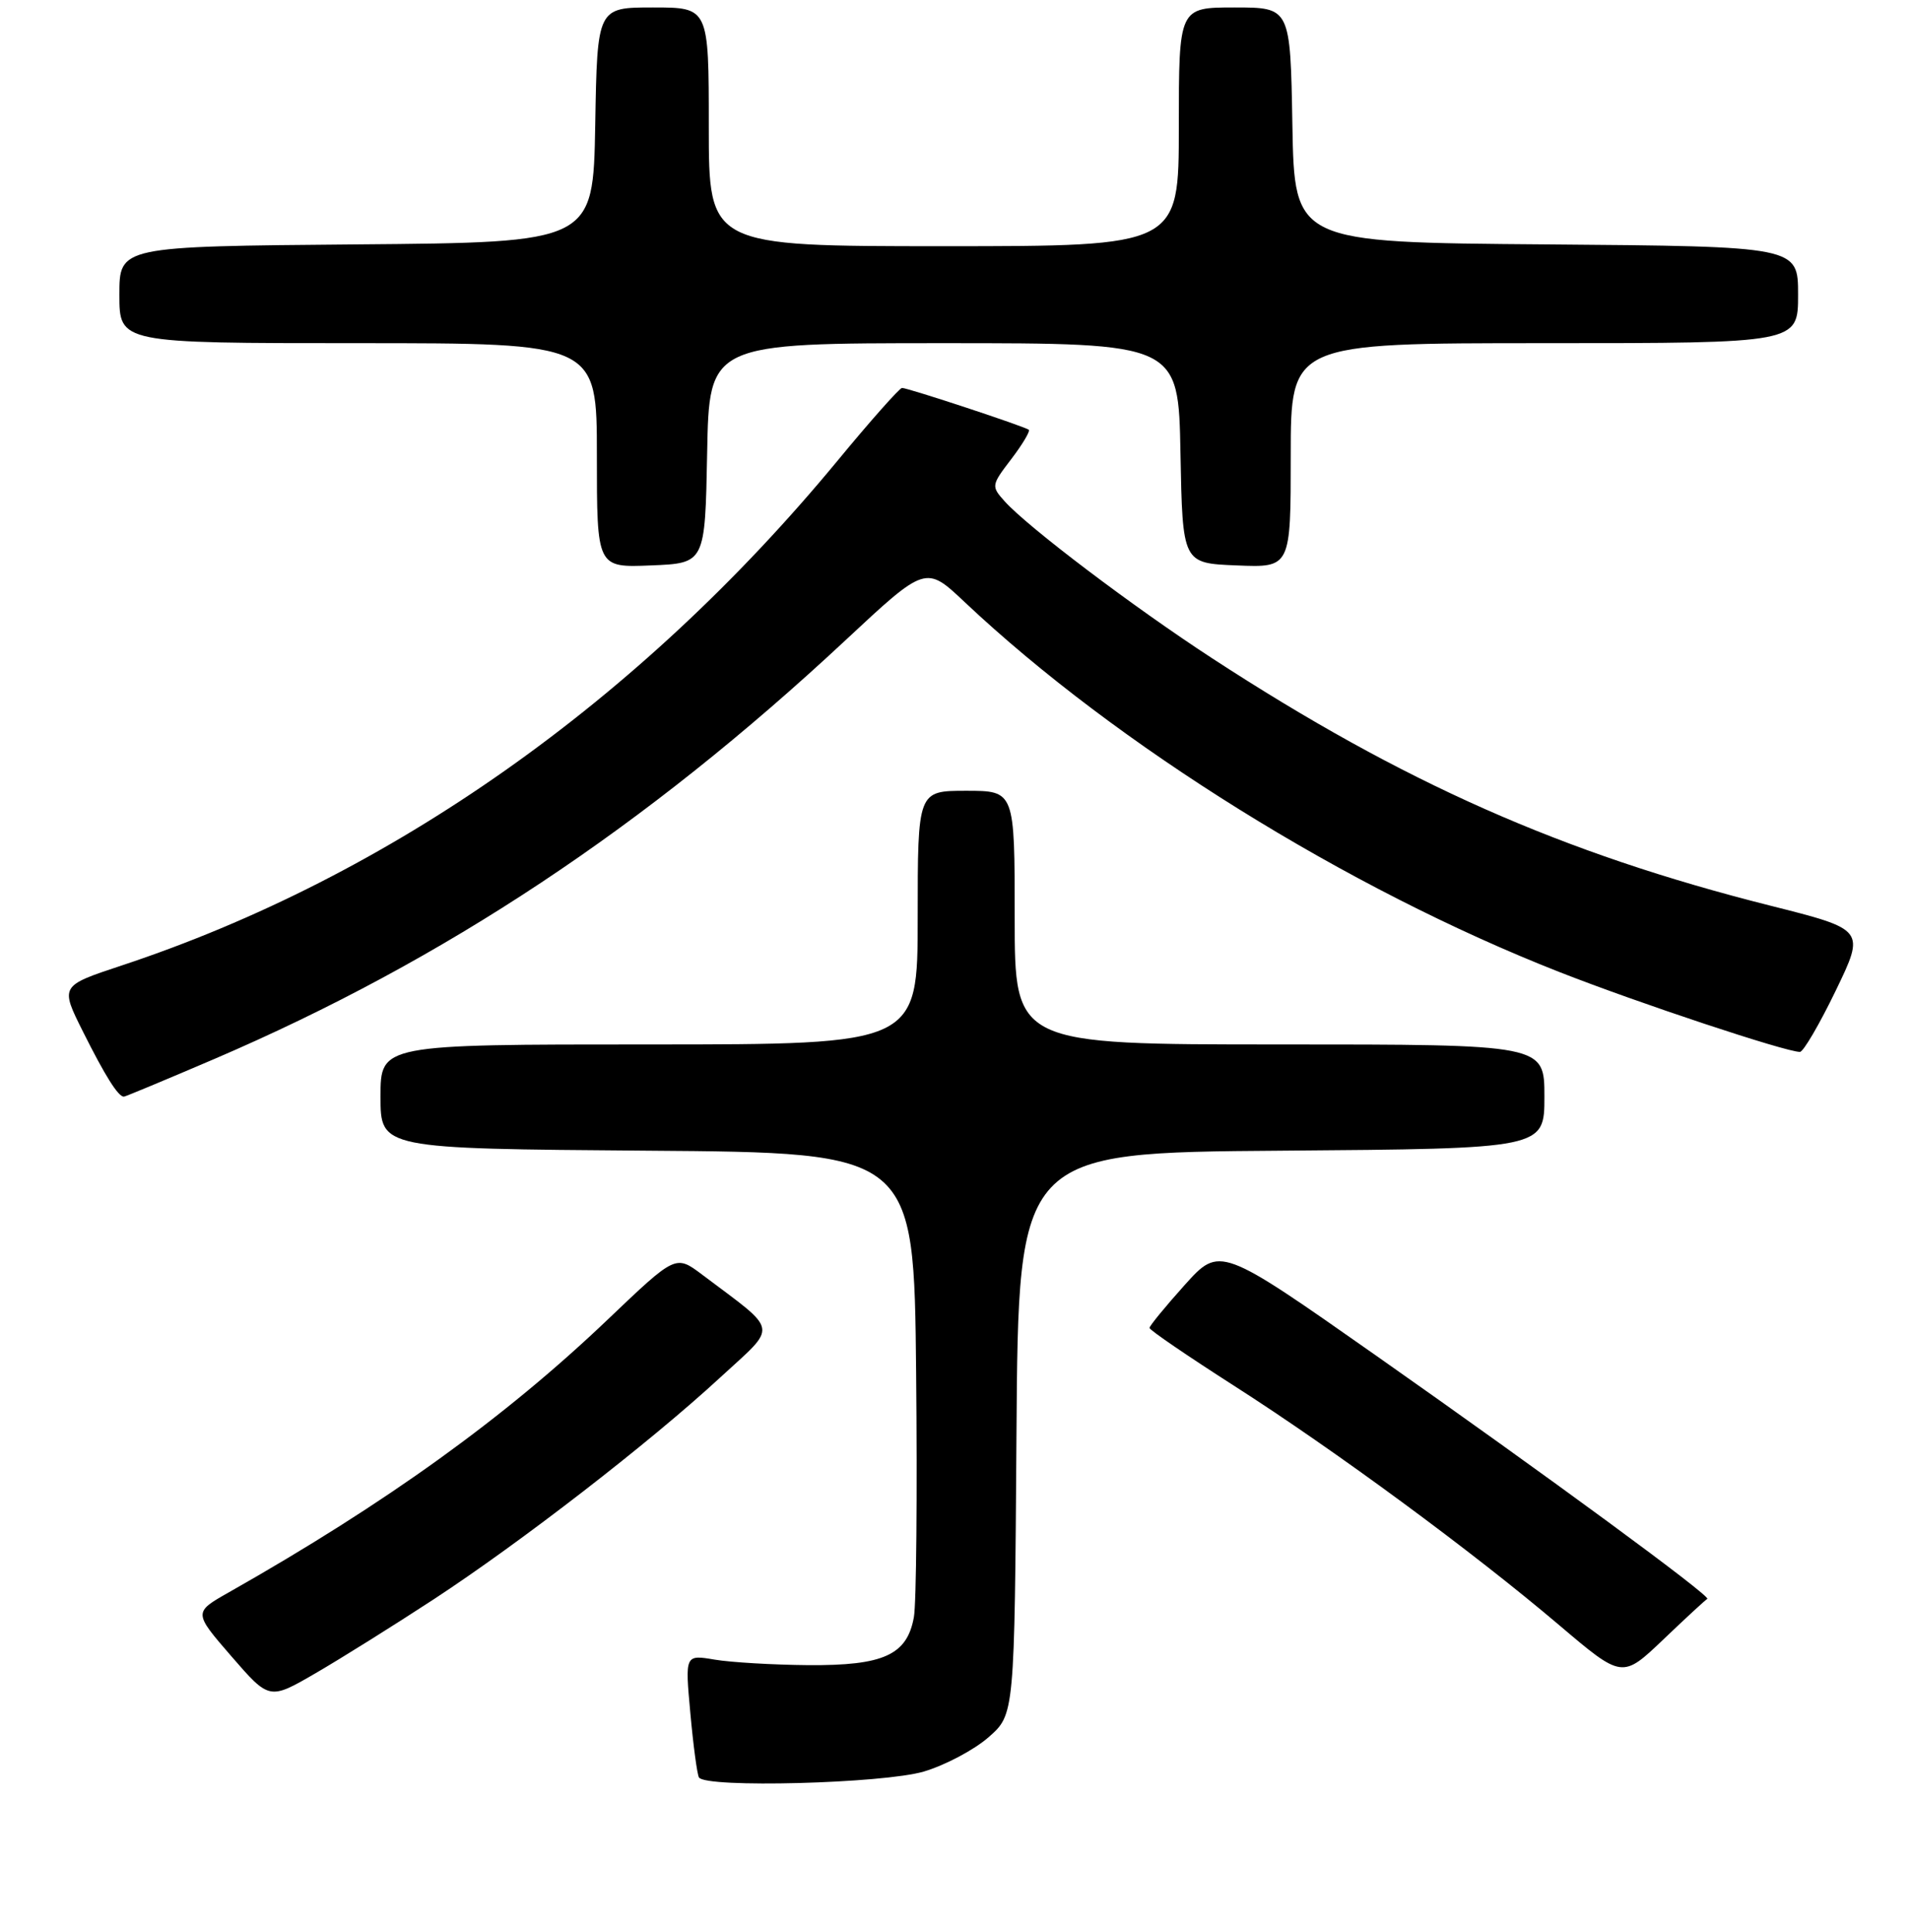 <?xml version="1.0" encoding="UTF-8" standalone="no"?>
<!DOCTYPE svg PUBLIC "-//W3C//DTD SVG 1.1//EN" "http://www.w3.org/Graphics/SVG/1.1/DTD/svg11.dtd" >
<svg xmlns="http://www.w3.org/2000/svg" xmlns:xlink="http://www.w3.org/1999/xlink" version="1.1" viewBox="0 0 256 259">
 <g >
 <path fill="currentColor"
d=" M 123.83 237.46 C 126.69 236.61 130.59 234.54 132.50 232.86 C 135.98 229.81 135.98 229.81 136.24 192.16 C 136.50 154.50 136.50 154.50 171.75 154.24 C 207.00 153.97 207.00 153.97 207.00 146.99 C 207.00 140.00 207.00 140.00 171.50 140.00 C 136.00 140.00 136.00 140.00 136.00 123.00 C 136.00 106.00 136.00 106.00 129.50 106.00 C 123.00 106.00 123.00 106.00 123.00 123.00 C 123.00 140.00 123.00 140.00 87.00 140.00 C 51.00 140.00 51.00 140.00 51.00 146.99 C 51.00 153.97 51.00 153.97 86.75 154.24 C 122.50 154.50 122.50 154.50 122.79 184.00 C 122.95 200.22 122.82 214.97 122.49 216.76 C 121.58 221.84 118.43 223.27 108.35 223.20 C 103.63 223.16 97.97 222.83 95.78 222.46 C 91.81 221.79 91.81 221.79 92.53 229.65 C 92.92 233.97 93.44 237.84 93.68 238.25 C 94.53 239.70 118.39 239.07 123.83 237.46 Z  M 58.11 214.39 C 69.83 206.71 87.07 193.37 96.50 184.67 C 104.32 177.46 104.54 178.72 94.09 170.84 C 90.56 168.19 90.56 168.19 81.49 176.84 C 67.67 190.03 51.77 201.48 30.71 213.42 C 25.92 216.13 25.92 216.13 31.01 222.01 C 36.10 227.88 36.10 227.88 42.30 224.28 C 45.71 222.30 52.82 217.85 58.11 214.39 Z  M 228.83 214.32 C 229.43 214.02 207.16 197.67 184.50 181.75 C 163.50 167.01 163.50 167.01 158.78 172.25 C 156.19 175.14 154.07 177.72 154.07 178.00 C 154.07 178.28 159.17 181.76 165.40 185.75 C 179.01 194.46 197.38 207.99 208.96 217.82 C 217.43 225.01 217.43 225.01 222.94 219.76 C 225.97 216.86 228.62 214.42 228.83 214.32 Z  M 28.70 141.96 C 59.58 128.71 86.48 110.86 113.29 85.85 C 124.08 75.78 124.08 75.78 129.29 80.70 C 149.66 99.90 180.59 119.14 209.00 130.29 C 219.62 134.46 239.32 141.00 241.25 141.00 C 241.70 141.00 243.86 137.31 246.04 132.80 C 250.00 124.60 250.00 124.60 237.25 121.39 C 209.42 114.38 188.06 104.92 162.50 88.26 C 151.92 81.37 137.74 70.64 134.65 67.19 C 132.84 65.17 132.86 65.05 135.54 61.54 C 137.05 59.56 138.10 57.79 137.89 57.61 C 137.40 57.18 121.70 52.00 120.90 52.00 C 120.58 52.00 116.66 56.41 112.21 61.81 C 85.57 94.05 52.28 117.51 16.27 129.43 C 8.05 132.15 8.05 132.15 11.14 138.32 C 14.10 144.24 15.84 147.00 16.60 147.00 C 16.79 147.00 22.23 144.73 28.70 141.96 Z  M 94.78 60.75 C 95.05 46.00 95.05 46.00 126.50 46.00 C 157.95 46.00 157.95 46.00 158.22 60.75 C 158.50 75.50 158.50 75.50 165.75 75.79 C 173.00 76.09 173.00 76.09 173.00 61.04 C 173.00 46.00 173.00 46.00 207.00 46.00 C 241.00 46.00 241.00 46.00 241.00 39.51 C 241.00 33.03 241.00 33.03 207.25 32.76 C 173.50 32.50 173.50 32.50 173.22 16.75 C 172.95 1.00 172.95 1.00 165.47 1.00 C 158.00 1.00 158.00 1.00 158.00 17.00 C 158.00 33.00 158.00 33.00 126.50 33.00 C 95.00 33.00 95.00 33.00 95.00 17.00 C 95.00 1.00 95.00 1.00 87.53 1.00 C 80.05 1.00 80.05 1.00 79.78 16.75 C 79.50 32.50 79.50 32.50 47.75 32.76 C 16.00 33.03 16.00 33.03 16.00 39.51 C 16.00 46.00 16.00 46.00 48.00 46.00 C 80.00 46.00 80.00 46.00 80.00 61.04 C 80.00 76.09 80.00 76.09 87.25 75.79 C 94.50 75.50 94.50 75.50 94.78 60.75 Z "/>
</g>
</svg>